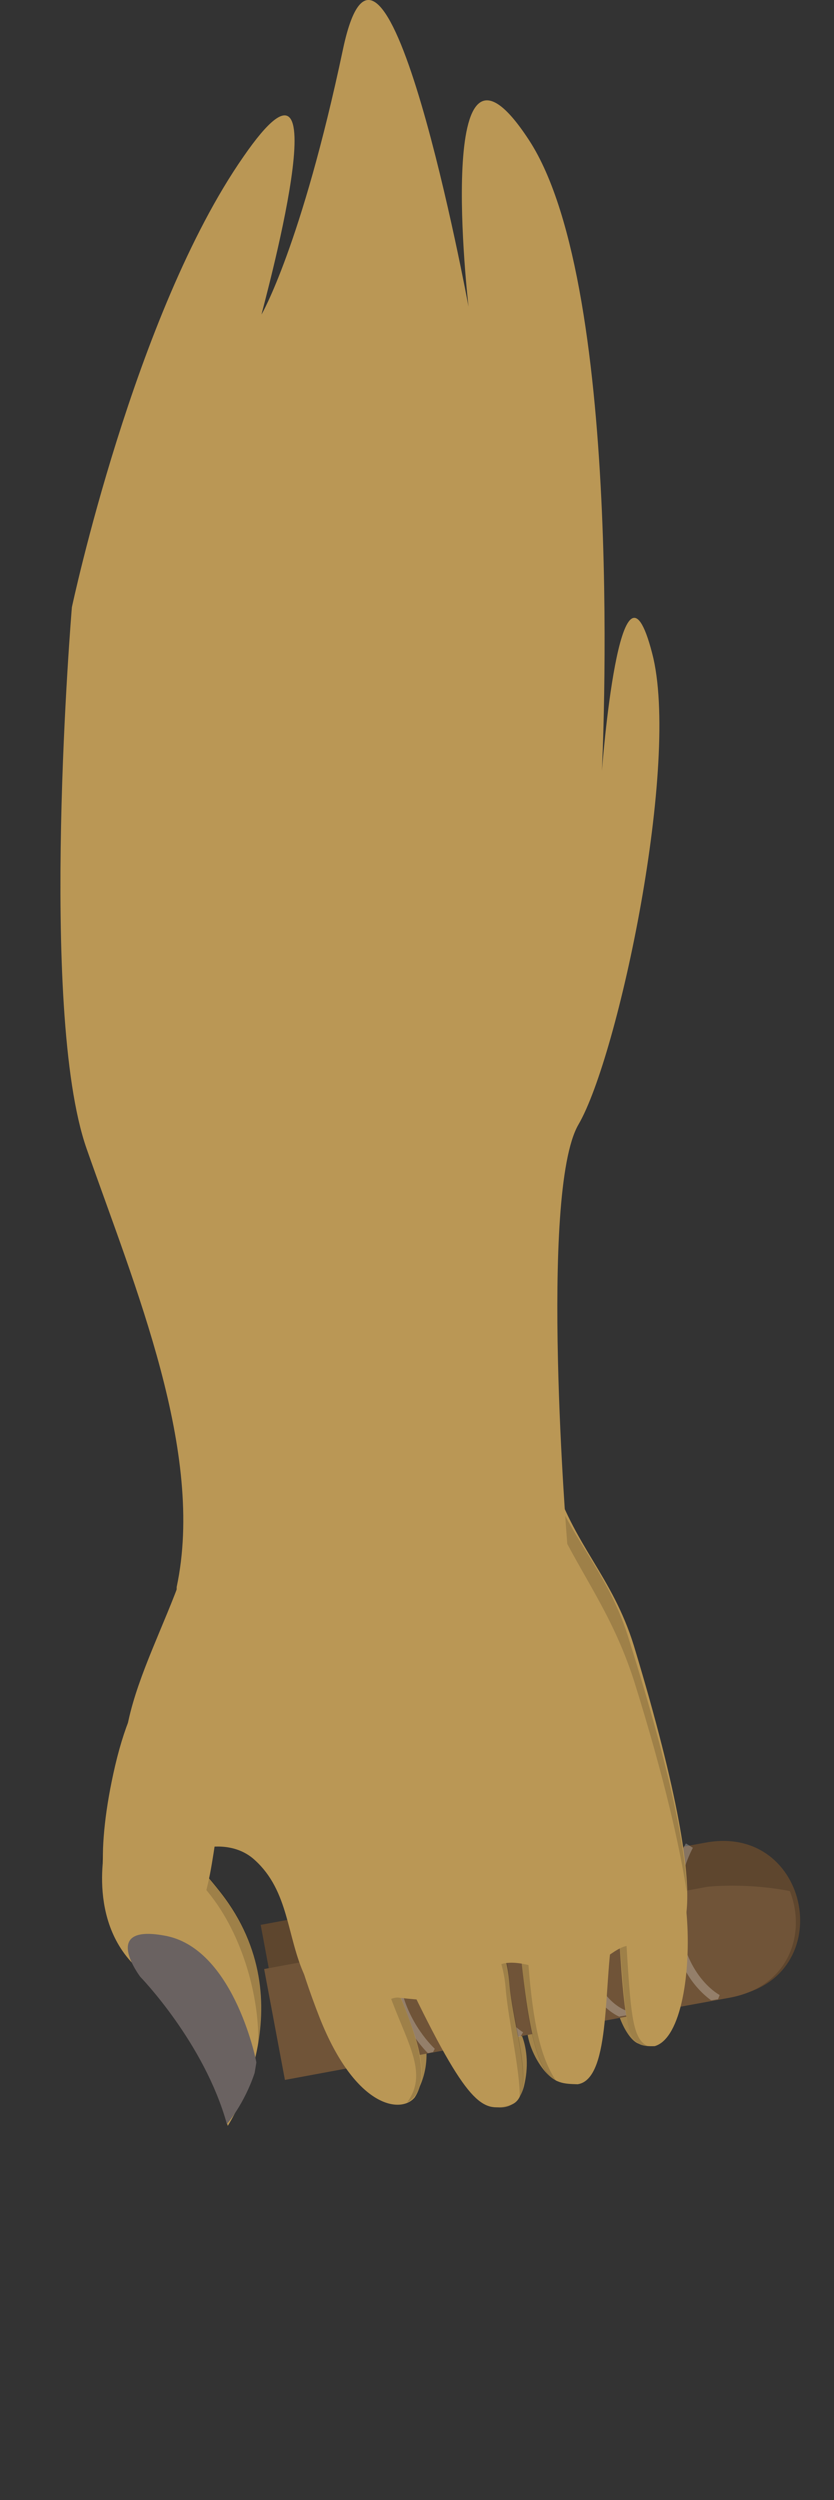 <?xml version="1.0" encoding="utf-8"?>
<!-- Generator: Adobe Illustrator 22.1.0, SVG Export Plug-In . SVG Version: 6.00 Build 0)  -->
<svg version="1.1" xmlns="http://www.w3.org/2000/svg" xmlns:xlink="http://www.w3.org/1999/xlink" x="0px" y="0px"
	 viewBox="0 0 96.3 288.6" style="enable-background:new 0 0 96.3 288.6;" xml:space="preserve">
<rect x="0" y="0" width="96.3" height="288.6" fill="#333333" stroke="none"/>
<style type="text/css">
	.st0{fill:#A4854B;}
	.st1{fill:#5E462E;}
	.st2{fill:#705438;}
	.st3{opacity:0.25;fill:#FFFFFF;enable-background:new    ;}
	.st4{fill:#BA9755;}
	.st5{opacity:0.15;enable-background:new    ;}
	.st6{fill:#6A6261;}
</style>
<g id="Calque_2">
	<path class="st0" d="M71.8,227.9c-2,1.7,0.2,7.4,1.9,8s4.5-0.5,3.8-4.1C76.8,228.4,73.4,226.6,71.8,227.9z"/>
	<path class="st0" d="M61.5,231.9c-2,2.3,1,8,3.1,8.4c2.1,0.4,5.2-1,3.9-4.9C67.2,231.6,63.1,230.2,61.5,231.9z"/>
	<path class="st0" d="M57.5,232.6c-2.8,0.5-4.1,7.9-2.6,9.5c1.2,1.2,4.9,2.5,5.7-1.7C61.5,236.1,59.6,232.3,57.5,232.6z"/>
	<path class="st0" d="M47.1,233.1c-2.1,0.2-3.6,6.4-2.8,8.1s3.1,2.6,4.4-0.9S48.8,233,47.1,233.1z"/>
	<g>
		<path class="st1" d="M81.5,212.7c-12.1,2.2-51.4,9.5-51.4,9.5l3.3,17.7c0,0,39.3-7.3,51.4-9.5S93.6,210.5,81.5,212.7z"/>
		<path class="st2" d="M30.5,227.3l2.4,12.8c0,0,39.3-7.3,51.4-9.5c6.9-1.3,8.8-7.5,6.9-12.3c-5.1-1-9.5-0.5-9.5-0.5L30.5,227.3z"/>
		<path class="st3" d="M83.1,230.3c0,0-3.5-1.8-4.5-7.4c-1-5.6,1.4-9.5,1.4-9.6l-0.8-0.5c-0.1,0.2-2.7,4.3-1.6,10.3
			c0.9,4.8,3.4,7,4.5,7.8c0.3,0,0.5-0.1,0.8-0.1L83.1,230.3z"/>
		<path class="st3" d="M72.6,232.2c0,0-3.7-0.8-4.9-7.3c-1.2-6.5,1.8-9.6,1.9-9.6l-0.7-0.7c-0.1,0.1-3.5,3.4-2.2,10.5
			c1,5.2,3.5,7.1,4.8,7.7c0.3-0.1,0.7-0.1,1-0.2L72.6,232.2z"/>
		<path class="st3" d="M60.4,234.6c0,0-3.4-1.9-4.4-7.4c-1-5.6,1.3-9.5,1.3-9.6l-0.8-0.5c-0.1,0.2-2.6,4.3-1.5,10.3
			c0.9,4.8,3.4,7,4.4,7.8c0.2,0,0.5-0.1,0.7-0.1L60.4,234.6z"/>
		<path class="st3" d="M50.2,236.5c0,0-3.2-2.9-4-7.6c-0.9-4.7,0.9-9.5,0.9-9.6l-0.9-0.3c-0.1,0.2-1.9,5.1-0.9,10.1
			c0.8,4.2,3.2,7,4.1,7.9c0.2,0,0.4-0.1,0.6-0.1L50.2,236.5z"/>
	</g>
</g>
<g id="Calque_1">
	<path class="st4" d="M58.9,243c-3,0.8-4.6,0.6-11.2-13c-7.6-15.7,10-14.8,11.1-1.2C59.2,234.1,62.1,242.1,58.9,243z"/>
	<path class="st5" d="M45.7,221.8c2.1-5.4,12-2.2,12.7,7.9c0.3,3.5,1.7,9.6,1.6,12.4c1.4-2.6-1-9.6-1.2-13.7
		C58,217.5,46.5,214.7,45.7,221.8z"/>
	<path class="st4" d="M66.7,240.6c-3.1-0.1-5,0-6.5-14.3c-1.9-20.5,14.1-17.2,10.7-3.8C69.6,228.2,70.7,240,66.7,240.6z"/>
	<path class="st5" d="M60.2,226.3c1,10.8,2.6,13.3,4,13.9c-1.5-2.3-2.5-5.5-3.1-12.4c-1.3-14.3,6.1-17,9.5-12.8
		C67.9,208.9,58.8,210.6,60.2,226.3z"/>
	<path class="st4" d="M75.6,236.2c-3.2,0.1-3.4-0.8-4.3-15.6c-0.8-12.9-1.7-14.9,4.3-11.3c3.3,1.9,3.1,5.6,3.7,11.9
		C79.8,227.5,78.7,235.3,75.6,236.2z"/>
	<path class="st5" d="M72.1,220.6c-0.5-8.9-1.2-12.7,0.5-12.9c-2.6-0.7-1.9,2.6-1.4,12.8c1.2,12.5,0.7,15.4,3.6,15.7
		C72.8,235.3,72.8,231.8,72.1,220.6z"/>
	<path class="st4" d="M47.9,242.1c-1.5,1.9-6.8,1.4-11-9.2c-9.8-25.1,2.9-20.1,9.3-2.5C48.3,235.6,49.6,239.5,47.9,242.1z"/>
	<path class="st5" d="M45.3,231.1c1.9,5,4.1,8.4,1.7,11.6c2.9-1.5,1.6-6.8-1.1-12.9c-3.8-10.3-9.9-15.1-12.6-13.1
		C36.2,216.1,41.9,221.8,45.3,231.1z"/>
	<path class="st4" d="M26.3,245.4c0,0,9.2-14.1-0.8-26.9s-13.2-6.1-13.2-6.1s-2.6,9.5,3.9,15.1C22.9,233,23.5,235.7,26.3,245.4z"/>
	<path class="st5" d="M12.1,212.3c0,0-0.3,1.3-0.5,3.2c0.1-0.5,0.2-0.7,0.2-0.7s2.5-8.8,12.6,4.1c4,5.2,5.6,12.5,5.4,17.1
		c0.8-5,0.5-11.5-4.3-17.6C15.4,205.5,12.1,212.3,12.1,212.3z"/>
	<path class="st4" d="M20.6,224.1c-4.3,3.9-11.9-0.5-7.3-20.3c5-21.2,16-9.4,12.8,2.4C24.2,213.3,24.9,220.1,20.6,224.1z"/>
	<path class="st4" d="M38.8,234.6c-1.6-2.2-1.6-2.2-3.6-6.5c-2.1-4.5-1.8-9.8-5.8-13.4c-2.4-2.2-5.7-1.4-5.7-1.4s-0.7-6.9-1.7-8.5
		c-2.4-3.7-4.8,10.3-7.2,1.5c-2.7-9.7,7.4-21.8,8.1-32.6c0.6-7.7,1.7-2.2,6.1-2.8c15.4-2.1,32.7-7.2,34.7-0.7
		c2.5,8.2,7,11.7,9.5,19.8c10.6,35,4.3,33.8,4.3,33.8s-3.2,0.2-5.4,0.9c-1.7,0.5-5.7,4.3-5.7,4.3s-5.6-3.1-8.4-2.3
		c-2.2,0.7-5.7,4.3-5.7,4.3s-3,0-6.3-0.4C44.1,230.4,40.6,234.9,38.8,234.6z"/>
	<path class="st6" d="M19.3,223.5c-7.9-1.6-3.1,4.7-3.1,4.7s7.4,7.6,10,17c0,0,2-2.3,3.2-5.9l0.2-1.2
		C29.7,238.4,27.2,225.2,19.3,223.5z"/>
	<path class="st5" d="M49.3,171.2c7.3-1.1,12.9-1.1,14,2.6c3.6,7.9,7.2,11.9,9.9,20.2c3.6,11.5,5.3,19.3,6.1,24.4
		c-0.1-4.7-1.7-13.3-6.6-28.9c-2.5-8.4-7.1-11.8-9.9-20.2c-1.2-3.8-7-3.7-15-2.6L49.3,171.2z"/>
	<path class="st4" d="M65.5,178.2c0,0-3.3-40.5,1.3-48.4s11.8-41.9,8.5-54.4C71.6,61.1,69.5,89,69.5,89s2.8-55.6-8.4-72.8
		s-7,19.2-7,19.2S44.4-17,39.6,5.7s-9.4,30.6-9.4,30.6c-0.1,0.1,9.9-35.6-2.1-18.2c-12.6,18.1-19.8,52-19.8,52s-3.9,46.5,1.7,62.5
		s13.7,35.1,10.4,50.6C20,193.3,65.5,178.2,65.5,178.2z"/>
</g>
</svg>
